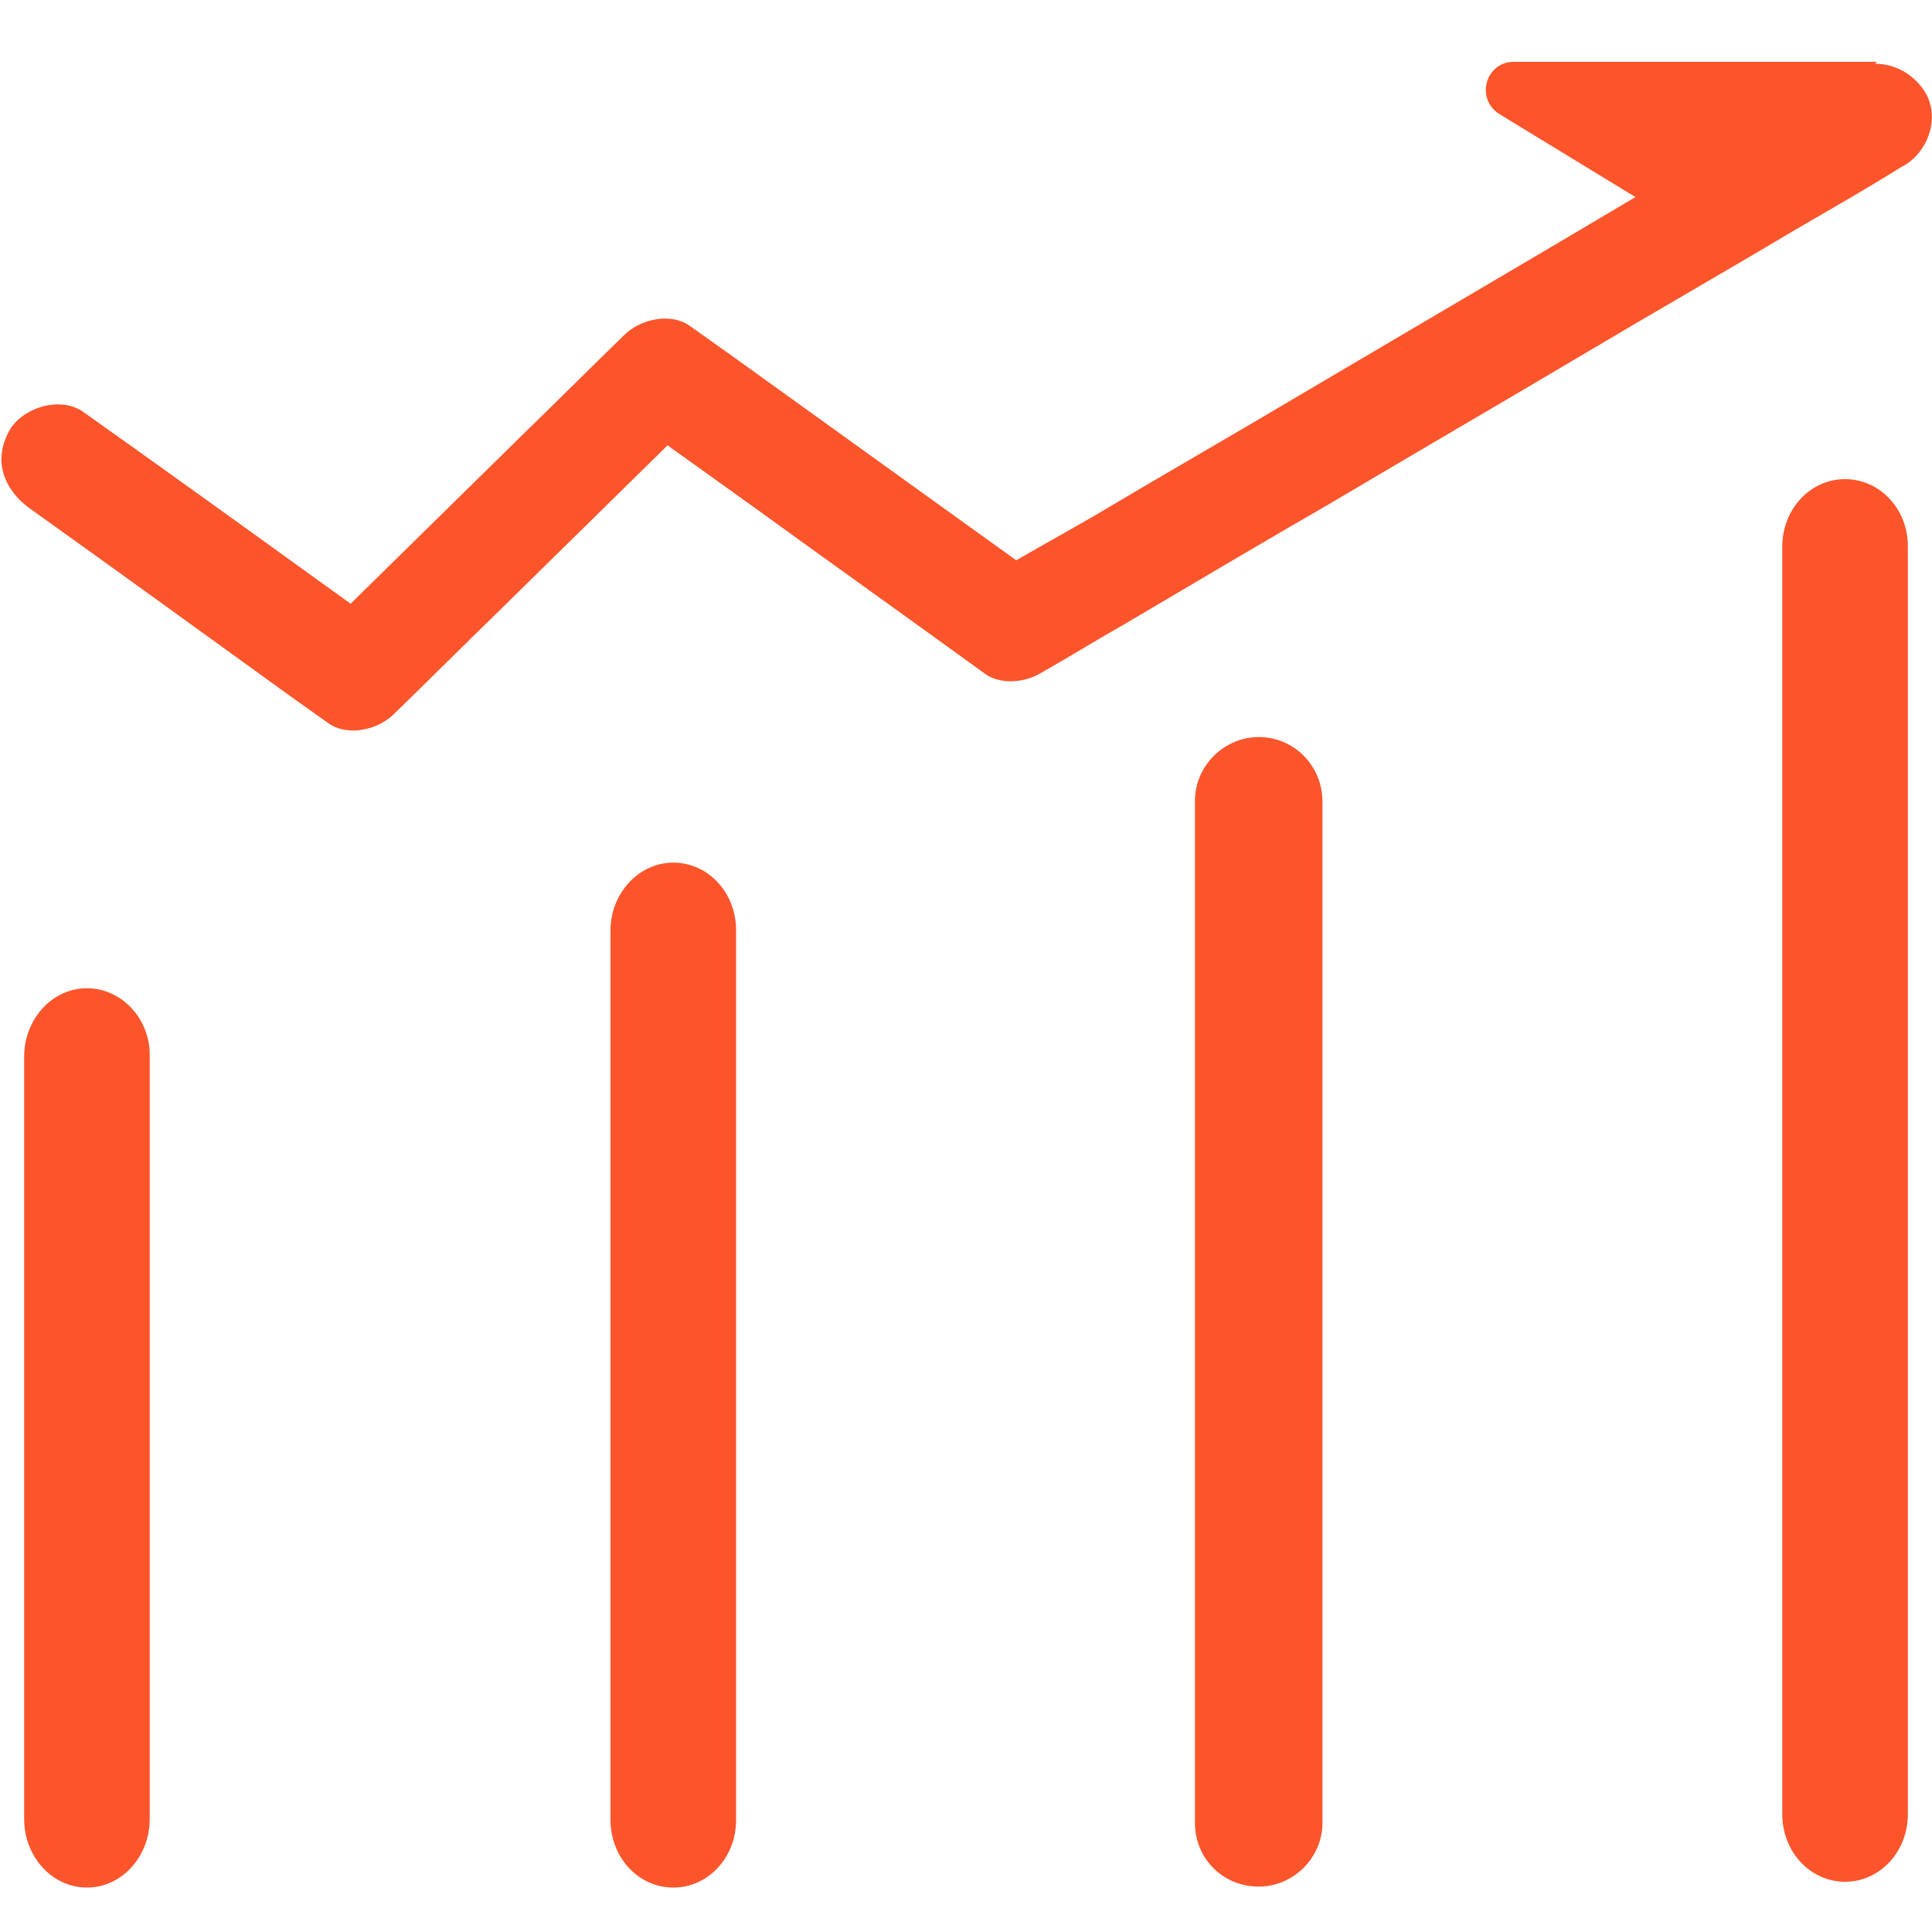 <?xml version="1.0" encoding="utf-8"?>
<!-- Generator: Adobe Illustrator 19.0.0, SVG Export Plug-In . SVG Version: 6.00 Build 0)  -->
<svg version="1.1" id="图层_1" xmlns="http://www.w3.org/2000/svg" xmlns:xlink="http://www.w3.org/1999/xlink" x="0px" y="0px"
	 viewBox="20 28.1 200 200" style="enable-background:new 20 28.1 200 200;" xml:space="preserve">
<style type="text/css">
	.st0{fill:#FC552B;}
</style>
<path class="st0" d="M29,130.4c-3.6,0-6.5,3.2-6.5,7.1v78.9c0,3.9,2.9,7.1,6.5,7.1c3.6,0,6.5-3.2,6.5-7.1v-78.9
	C35.6,133.6,32.6,130.4,29,130.4L29,130.4z M89.7,117.4c-3.6,0-6.5,3.2-6.5,7v92.1c0,3.9,2.9,7,6.5,7c3.6,0,6.5-3.1,6.5-7v-92.1
	C96.2,120.5,93.3,117.4,89.7,117.4z M150.3,104.4c-3.6,0-6.6,3-6.6,6.6v105.8c0,3.7,2.9,6.6,6.6,6.6c3.6,0,6.6-3,6.6-6.6V111.1
	C156.9,107.4,154,104.4,150.3,104.4L150.3,104.4z M211,77.7c-3.6,0-6.5,3.1-6.5,7v131.2c0,3.9,2.9,7,6.5,7c3.6,0,6.5-3.1,6.5-7V84.6
	C217.5,80.8,214.6,77.7,211,77.7z M219.2,37.5c-1.2-1.8-3.1-2.8-5.1-2.8l0.2-0.2h-37.6c-2.9,0-4,3.8-1.5,5.4l14.1,8.6
	c-2.7,1.6-5.4,3.2-8.1,4.8l-25.8,15.2c-7.4,4.4-14.9,8.7-22.3,13.1c-2.6,1.5-5.3,3-7.9,4.5c-3.2-2.3-6.4-4.6-9.6-6.9L96,65.1
	l-4.5-3.2c-2-1.5-5.2-0.8-6.9,0.9c-3.6,3.5-7.1,7-10.7,10.5c-5.7,5.6-11.4,11.2-17.1,16.8l-0.5,0.5c-7.9-5.7-15.8-11.4-23.8-17.1
	c-1.3-0.9-2.5-1.8-3.8-2.7c-2.4-1.8-6.5-0.5-7.8,2c-1.6,3-0.5,5.9,2,7.8c9.1,6.5,18.2,13.1,27.2,19.6l3.8,2.7c2,1.5,5.2,0.8,6.9-0.9
	c3.6-3.5,7.1-7,10.7-10.5l17.1-16.8l0.5-0.5l8.8,6.3c8,5.8,16,11.5,24,17.3c1.6,1.2,4.1,1,5.8,0c3-1.7,5.9-3.5,8.9-5.2
	c7.1-4.2,14.2-8.4,21.3-12.5c8.6-5.1,17.2-10.1,25.8-15.2c7.4-4.4,14.9-8.7,22.3-13.1c3.6-2.1,7.3-4.2,10.8-6.4
	c0.1,0,0.1-0.1,0.2-0.1C219.7,43.8,220.9,40.1,219.2,37.5L219.2,37.5z"/>
</svg>
